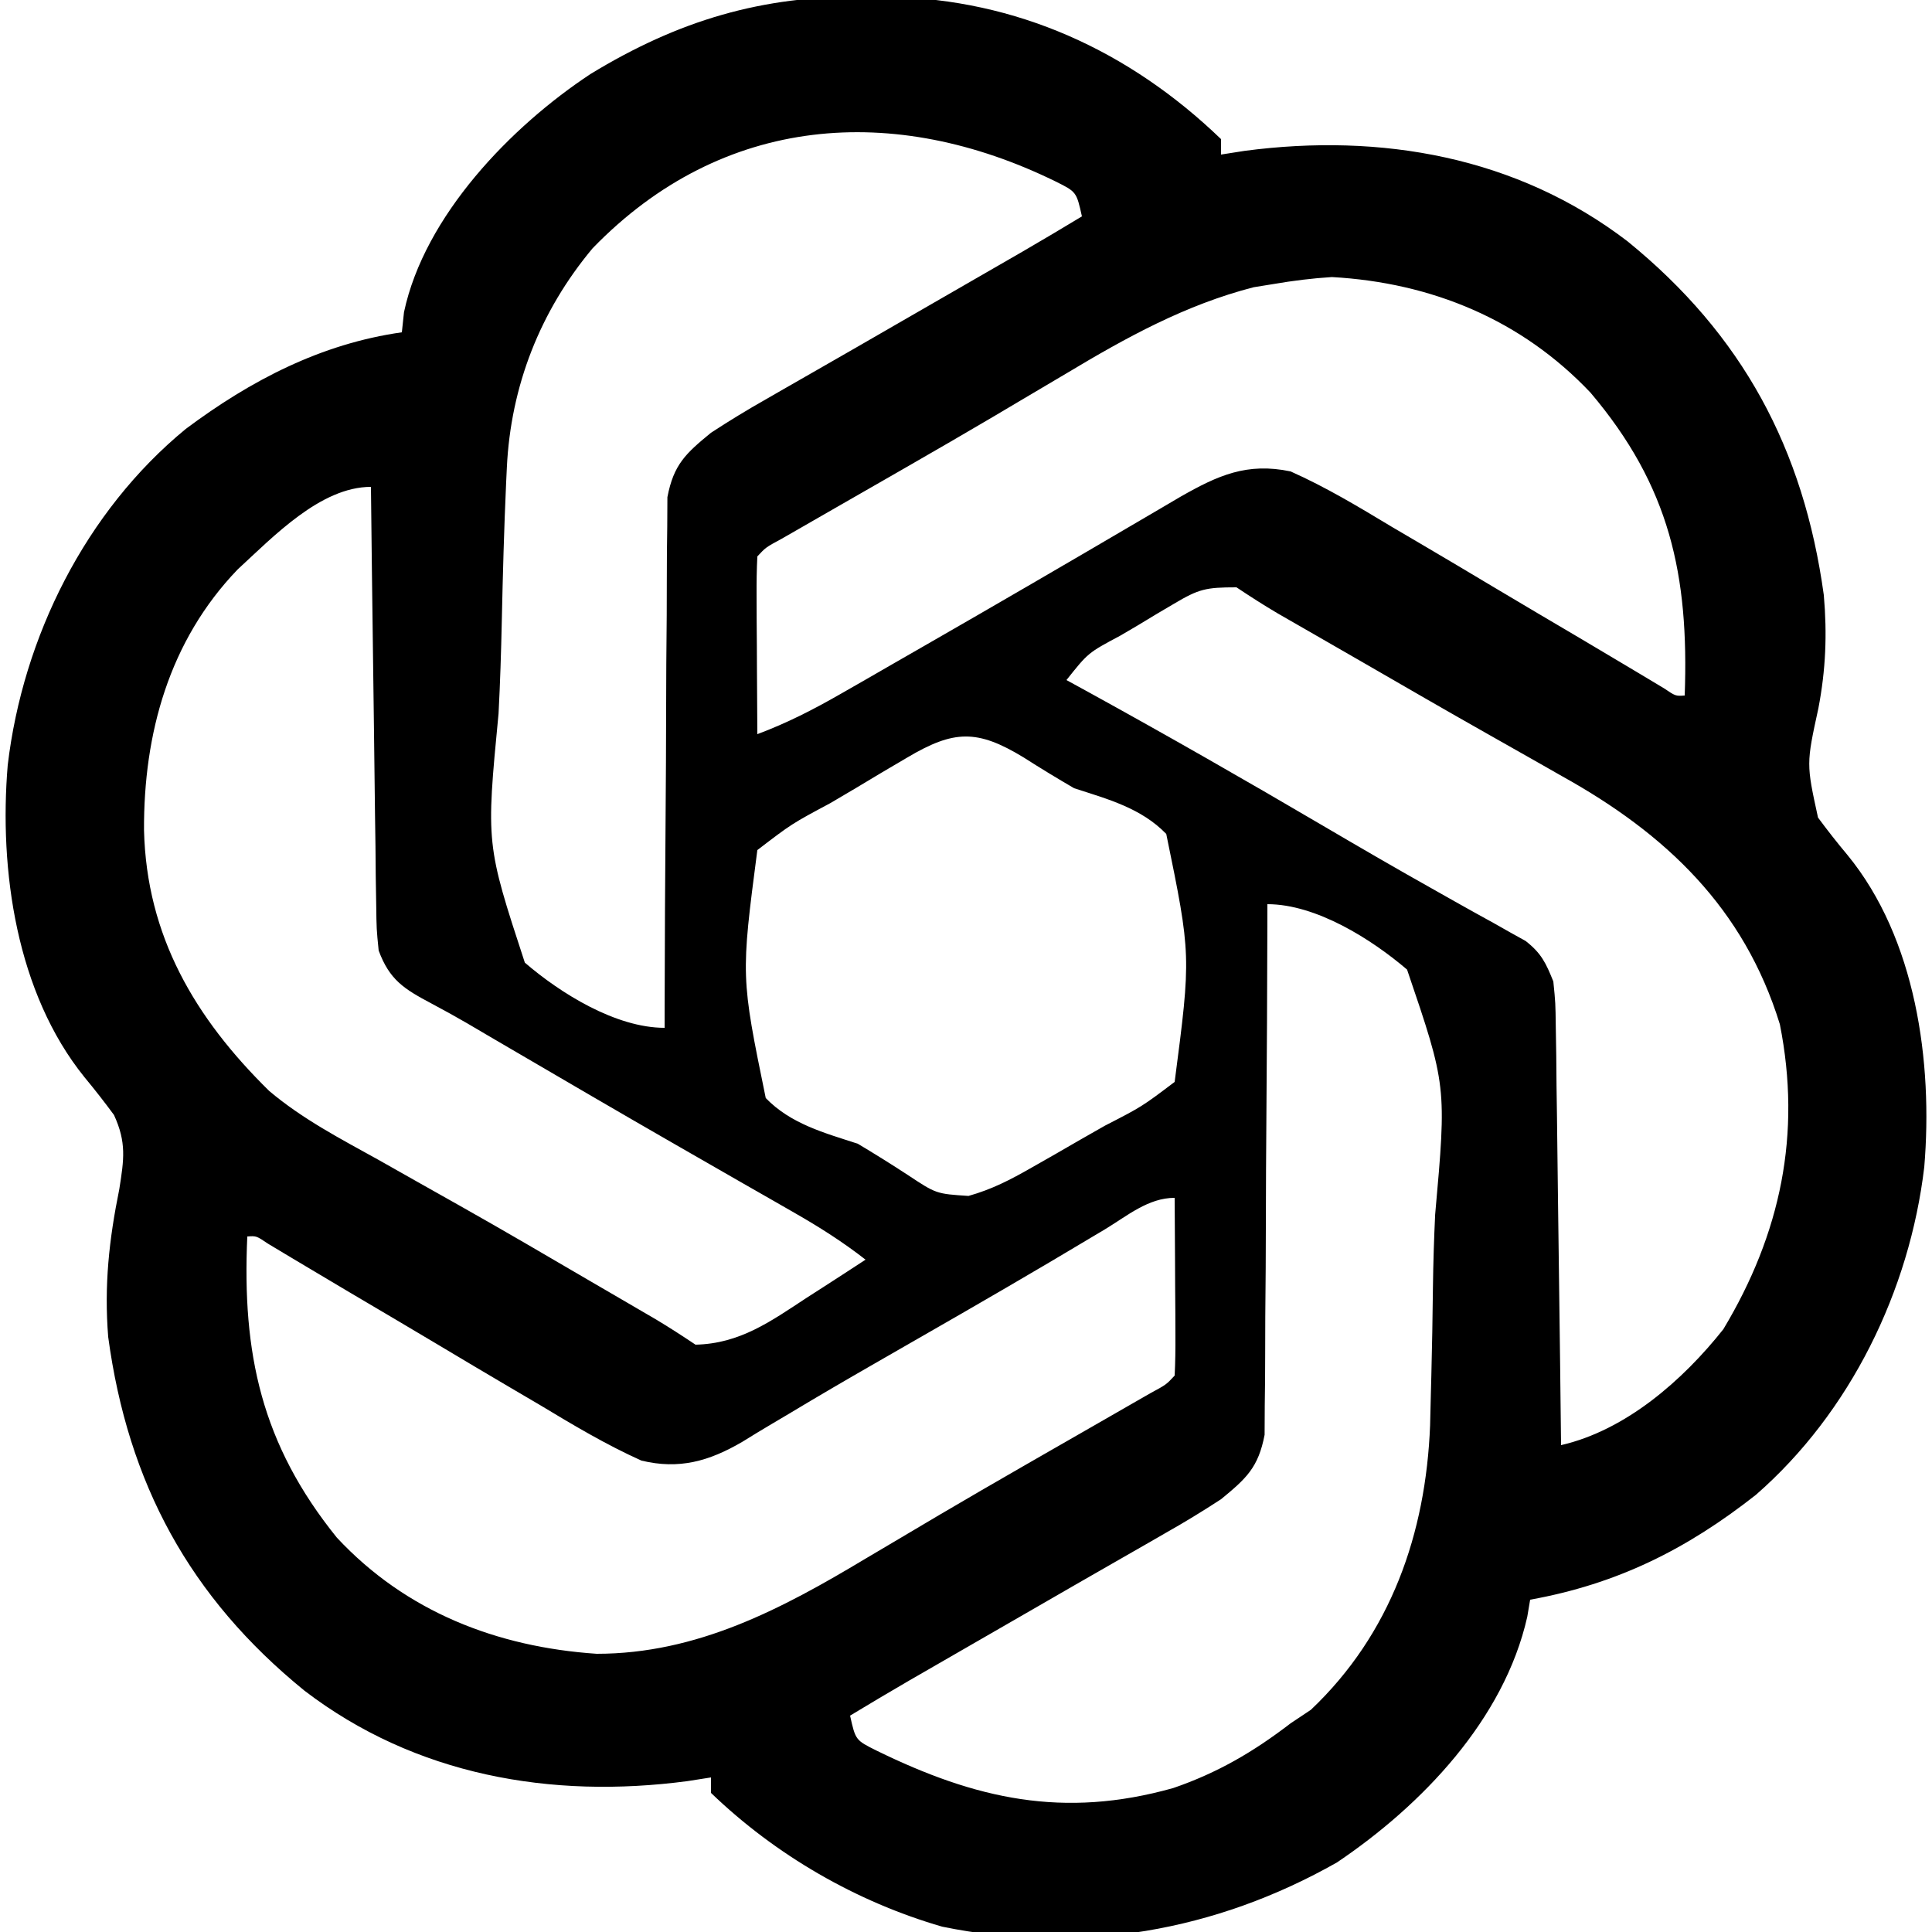 <?xml version="1.0" encoding="UTF-8"?>
<svg version="1.1" xmlns="http://www.w3.org/2000/svg" width="250" height="250">
<path d="M0 0 C1.578 0.011 1.578 0.011 3.188 0.023 C19.663 0.372 34.191 6.944 46.125 18.438 C46.125 19.098 46.125 19.758 46.125 20.438 C47.137 20.279 48.149 20.12 49.191 19.957 C66.799 17.632 84.38 20.684 98.735 31.67 C113.607 43.765 121.51 58.479 124.125 77.438 C124.564 82.489 124.38 87.111 123.422 92.098 C121.857 99.277 121.857 99.277 123.375 106.23 C124.592 107.88 125.86 109.491 127.176 111.062 C136.056 121.883 138.257 137.898 137.125 151.438 C135.228 167.451 127.558 183.209 115.34 193.867 C106.35 200.943 97.376 205.409 86.125 207.438 C85.941 208.53 85.941 208.53 85.754 209.645 C82.759 222.945 72.096 234.051 61.125 241.438 C45.455 250.323 27.883 253.399 10.055 249.75 C-1.072 246.533 -11.526 240.479 -19.875 232.438 C-19.875 231.778 -19.875 231.118 -19.875 230.438 C-20.887 230.596 -21.899 230.755 -22.941 230.918 C-40.549 233.243 -58.13 230.191 -72.485 219.205 C-87.333 207.13 -95.311 192.384 -97.875 173.438 C-98.408 166.76 -97.766 160.863 -96.438 154.312 C-95.829 150.463 -95.489 148.278 -97.125 144.715 C-98.344 143.056 -99.613 141.433 -100.926 139.848 C-109.755 128.93 -112.013 113.044 -110.875 99.438 C-108.913 82.879 -100.807 66.595 -87.836 55.941 C-79.426 49.657 -70.331 44.916 -59.875 43.438 C-59.738 42.148 -59.738 42.148 -59.598 40.832 C-56.942 28.359 -45.756 16.803 -35.441 10 C-24.099 3.094 -13.316 -0.135 0 0 Z M-35.188 32.562 C-42.008 40.716 -45.793 50.437 -46.29 60.959 C-46.321 61.605 -46.351 62.252 -46.383 62.917 C-46.651 68.874 -46.813 74.833 -46.942 80.794 C-47.029 84.792 -47.153 88.781 -47.363 92.775 C-48.985 109.666 -48.985 109.666 -43.962 125.001 C-39.374 128.953 -32.205 133.438 -25.875 133.438 C-25.874 132.547 -25.872 131.656 -25.871 130.738 C-25.853 122.336 -25.811 113.935 -25.743 105.534 C-25.709 101.215 -25.684 96.896 -25.679 92.576 C-25.675 88.407 -25.647 84.238 -25.602 80.069 C-25.589 78.479 -25.584 76.89 -25.589 75.3 C-25.594 73.071 -25.568 70.844 -25.534 68.615 C-25.528 67.347 -25.521 66.079 -25.514 64.772 C-24.704 60.546 -23.159 59.131 -19.875 56.438 C-17.498 54.887 -15.153 53.453 -12.688 52.062 C-11.975 51.652 -11.262 51.241 -10.528 50.818 C-8.912 49.887 -7.293 48.96 -5.672 48.036 C-2.493 46.22 0.678 44.39 3.848 42.559 C9.375 39.365 14.906 36.178 20.44 32.996 C23.017 31.5 25.575 29.977 28.125 28.438 C27.419 25.262 27.419 25.262 24.684 23.902 C3.895 13.729 -18.339 15.172 -35.188 32.562 Z M52.938 37.188 C51.648 37.396 51.648 37.396 50.332 37.609 C41.509 39.888 33.892 44.089 26.125 48.75 C24.03 49.99 21.935 51.23 19.84 52.469 C18.753 53.113 17.666 53.758 16.546 54.422 C12.982 56.522 9.403 58.595 5.816 60.656 C5.218 61 4.619 61.344 4.003 61.699 C1.083 63.376 -1.838 65.051 -4.76 66.726 C-6.331 67.629 -6.331 67.629 -7.934 68.551 C-8.865 69.085 -9.796 69.619 -10.756 70.169 C-12.786 71.267 -12.786 71.267 -13.875 72.438 C-13.962 74.145 -13.982 75.856 -13.973 77.566 C-13.969 78.601 -13.966 79.635 -13.963 80.701 C-13.955 81.79 -13.946 82.878 -13.938 84 C-13.933 85.092 -13.928 86.185 -13.924 87.311 C-13.912 90.02 -13.896 92.729 -13.875 95.438 C-10.065 94.013 -6.631 92.258 -3.105 90.234 C-1.417 89.268 -1.417 89.268 0.305 88.282 C1.516 87.584 2.727 86.886 3.938 86.188 C5.183 85.472 6.43 84.757 7.676 84.042 C17.032 78.67 26.357 73.244 35.659 67.78 C37.05 66.965 37.05 66.965 38.469 66.133 C39.275 65.659 40.081 65.184 40.912 64.696 C45.737 61.952 49.48 60.257 55.125 61.438 C59.707 63.478 63.961 66.04 68.25 68.625 C69.485 69.352 70.72 70.077 71.956 70.801 C75.086 72.638 78.203 74.494 81.317 76.357 C85.167 78.657 89.033 80.932 92.896 83.212 C94.812 84.345 96.725 85.483 98.635 86.626 C99.481 87.131 100.327 87.636 101.199 88.156 C101.937 88.599 102.676 89.042 103.436 89.498 C104.949 90.519 104.949 90.519 106.125 90.438 C106.686 74.845 104.205 63.364 93.938 51.25 C85.035 41.836 73.418 37.013 60.469 36.289 C57.917 36.451 55.458 36.756 52.938 37.188 Z M-81.125 74.125 C-89.999 83.358 -93.302 95.384 -93.239 107.877 C-92.906 121.562 -86.652 132.163 -77.042 141.606 C-72.759 145.226 -67.827 147.793 -62.938 150.5 C-61.213 151.474 -59.489 152.448 -57.765 153.424 C-55.991 154.427 -54.214 155.425 -52.438 156.424 C-46.735 159.637 -41.088 162.946 -35.438 166.25 C-34.42 166.842 -33.402 167.435 -32.354 168.045 C-31.413 168.594 -30.473 169.142 -29.504 169.707 C-28.68 170.188 -27.855 170.668 -27.006 171.163 C-25.265 172.204 -23.563 173.312 -21.875 174.438 C-16.137 174.311 -12.138 171.423 -7.5 168.375 C-6.396 167.666 -6.396 167.666 -5.27 166.943 C-3.466 165.784 -1.669 164.612 0.125 163.438 C-2.825 161.132 -5.86 159.214 -9.109 157.355 C-10.147 156.76 -11.185 156.164 -12.255 155.55 C-13.367 154.915 -14.479 154.28 -15.625 153.625 C-17.971 152.28 -20.315 150.933 -22.66 149.586 C-23.257 149.243 -23.854 148.901 -24.469 148.548 C-31.683 144.405 -38.863 140.206 -46.044 136.007 C-46.972 135.464 -47.9 134.922 -48.855 134.363 C-50.152 133.601 -50.152 133.601 -51.474 132.823 C-52.978 131.955 -54.495 131.11 -56.03 130.298 C-59.598 128.406 -61.467 127.241 -62.875 123.438 C-63.153 120.679 -63.153 120.679 -63.194 117.476 C-63.224 115.674 -63.224 115.674 -63.254 113.836 C-63.266 112.545 -63.277 111.253 -63.289 109.922 C-63.308 108.582 -63.327 107.243 -63.348 105.903 C-63.399 102.385 -63.439 98.867 -63.476 95.349 C-63.516 91.756 -63.567 88.163 -63.617 84.57 C-63.714 77.526 -63.798 70.482 -63.875 63.438 C-70.383 63.438 -76.504 69.878 -81.125 74.125 Z M40.051 78.555 C39.301 78.997 38.552 79.439 37.779 79.895 C36.62 80.596 36.62 80.596 35.438 81.312 C34.653 81.773 33.869 82.233 33.061 82.707 C28.924 84.912 28.924 84.912 26.125 88.438 C27.146 88.997 28.167 89.556 29.219 90.133 C39.271 95.667 49.224 101.357 59.118 107.17 C63.993 110.033 68.876 112.873 73.809 115.637 C74.687 116.132 75.566 116.628 76.471 117.139 C78.114 118.064 79.761 118.98 81.414 119.886 C82.141 120.298 82.868 120.709 83.617 121.133 C84.566 121.659 84.566 121.659 85.535 122.196 C87.568 123.784 88.162 125.037 89.125 127.438 C89.403 130.196 89.403 130.196 89.444 133.399 C89.464 134.6 89.484 135.801 89.504 137.039 C89.516 138.33 89.527 139.622 89.539 140.953 C89.558 142.293 89.577 143.632 89.598 144.972 C89.649 148.49 89.689 152.008 89.726 155.526 C89.766 159.119 89.817 162.712 89.867 166.305 C89.964 173.349 90.048 180.393 90.125 187.438 C98.502 185.514 105.872 179.062 111.125 172.438 C118.554 160.066 121.259 147.17 118.438 132.98 C113.806 117.946 103.7 108.345 90.25 100.875 C88.71 99.999 88.71 99.999 87.14 99.104 C84.953 97.86 82.763 96.62 80.57 95.384 C75.208 92.354 69.878 89.27 64.546 86.188 C62.838 85.202 61.127 84.219 59.417 83.236 C58.375 82.637 57.334 82.039 56.262 81.422 C55.341 80.893 54.42 80.364 53.471 79.819 C51.654 78.749 49.88 77.607 48.125 76.438 C44.155 76.438 43.263 76.649 40.051 78.555 Z M5.52 98.465 C4.454 99.092 3.389 99.719 2.291 100.365 C1.184 101.028 0.078 101.692 -1.062 102.375 C-2.181 103.034 -3.299 103.694 -4.451 104.373 C-9.432 107.038 -9.432 107.038 -13.875 110.438 C-16.01 126.812 -16.01 126.812 -12.788 142.526 C-9.537 145.882 -5.205 147.028 -0.875 148.438 C1.318 149.748 3.487 151.101 5.625 152.5 C9.271 154.916 9.271 154.916 13.448 155.191 C16.483 154.337 18.874 153.098 21.609 151.531 C22.626 150.952 23.644 150.374 24.691 149.777 C26.267 148.867 26.267 148.867 27.875 147.938 C28.941 147.33 30.007 146.723 31.105 146.098 C35.884 143.64 35.884 143.64 40.125 140.438 C42.26 124.063 42.26 124.063 39.038 108.349 C35.788 104.993 31.456 103.841 27.125 102.438 C24.91 101.15 22.72 99.818 20.562 98.438 C14.56 94.789 11.544 94.892 5.52 98.465 Z M52.125 117.438 C52.124 118.328 52.122 119.219 52.121 120.137 C52.103 128.539 52.061 136.94 51.993 145.341 C51.959 149.66 51.934 153.979 51.929 158.299 C51.925 162.468 51.897 166.637 51.852 170.806 C51.839 172.396 51.834 173.985 51.839 175.575 C51.844 177.804 51.818 180.031 51.784 182.26 C51.778 183.528 51.771 184.796 51.764 186.103 C50.954 190.329 49.409 191.744 46.125 194.438 C43.748 195.988 41.403 197.422 38.938 198.812 C38.225 199.223 37.512 199.634 36.778 200.057 C35.162 200.988 33.543 201.915 31.922 202.839 C28.743 204.655 25.572 206.485 22.402 208.316 C16.875 211.51 11.344 214.697 5.81 217.879 C3.233 219.375 0.675 220.898 -1.875 222.438 C-1.169 225.613 -1.169 225.613 1.566 226.973 C14.373 233.24 25.732 235.805 39.938 231.812 C45.681 229.84 50.329 227.121 55.125 223.438 C55.991 222.86 56.858 222.282 57.75 221.688 C68.103 211.879 72.629 198.88 73.179 184.879 C73.216 183.479 73.25 182.08 73.281 180.68 C73.3 179.955 73.32 179.231 73.339 178.484 C73.437 174.659 73.504 170.834 73.546 167.008 C73.586 163.87 73.684 160.741 73.833 157.606 C75.323 140.962 75.323 140.962 70.199 125.903 C65.616 121.983 58.434 117.438 52.125 117.438 Z M31.125 159.5 C29.585 160.418 28.045 161.334 26.504 162.25 C25.652 162.757 24.8 163.263 23.922 163.785 C16.436 168.207 8.89 172.526 1.348 176.852 C-2.396 178.999 -6.119 181.172 -9.816 183.398 C-10.536 183.824 -11.256 184.25 -11.998 184.689 C-13.275 185.446 -14.545 186.215 -15.805 187 C-20.129 189.529 -23.999 190.615 -28.875 189.438 C-33.45 187.382 -37.71 184.836 -42 182.25 C-43.235 181.523 -44.47 180.798 -45.706 180.074 C-48.836 178.237 -51.953 176.381 -55.067 174.518 C-58.917 172.218 -62.783 169.943 -66.646 167.663 C-68.562 166.53 -70.475 165.392 -72.385 164.249 C-73.231 163.744 -74.077 163.239 -74.949 162.719 C-75.687 162.276 -76.426 161.833 -77.186 161.377 C-78.699 160.356 -78.699 160.356 -79.875 160.438 C-80.557 175.542 -78.065 187.296 -68.285 199.406 C-59.341 209.003 -47.574 213.565 -34.664 214.438 C-21.675 214.438 -10.746 208.648 0.125 202.125 C2.22 200.885 4.315 199.645 6.41 198.406 C8.04 197.439 8.04 197.439 9.704 196.453 C13.268 194.353 16.847 192.28 20.434 190.219 C21.032 189.875 21.631 189.531 22.247 189.176 C25.167 187.499 28.088 185.824 31.01 184.149 C32.057 183.547 33.104 182.945 34.184 182.324 C35.115 181.79 36.046 181.256 37.006 180.706 C39.036 179.608 39.036 179.608 40.125 178.438 C40.212 176.73 40.232 175.019 40.223 173.309 C40.219 172.274 40.216 171.24 40.213 170.174 C40.205 169.085 40.196 167.997 40.188 166.875 C40.183 165.783 40.178 164.69 40.174 163.564 C40.162 160.855 40.146 158.146 40.125 155.438 C36.708 155.438 33.987 157.771 31.125 159.5 Z " fill="#000000" transform="translate(111.875,-0.438)"/>
</svg>
